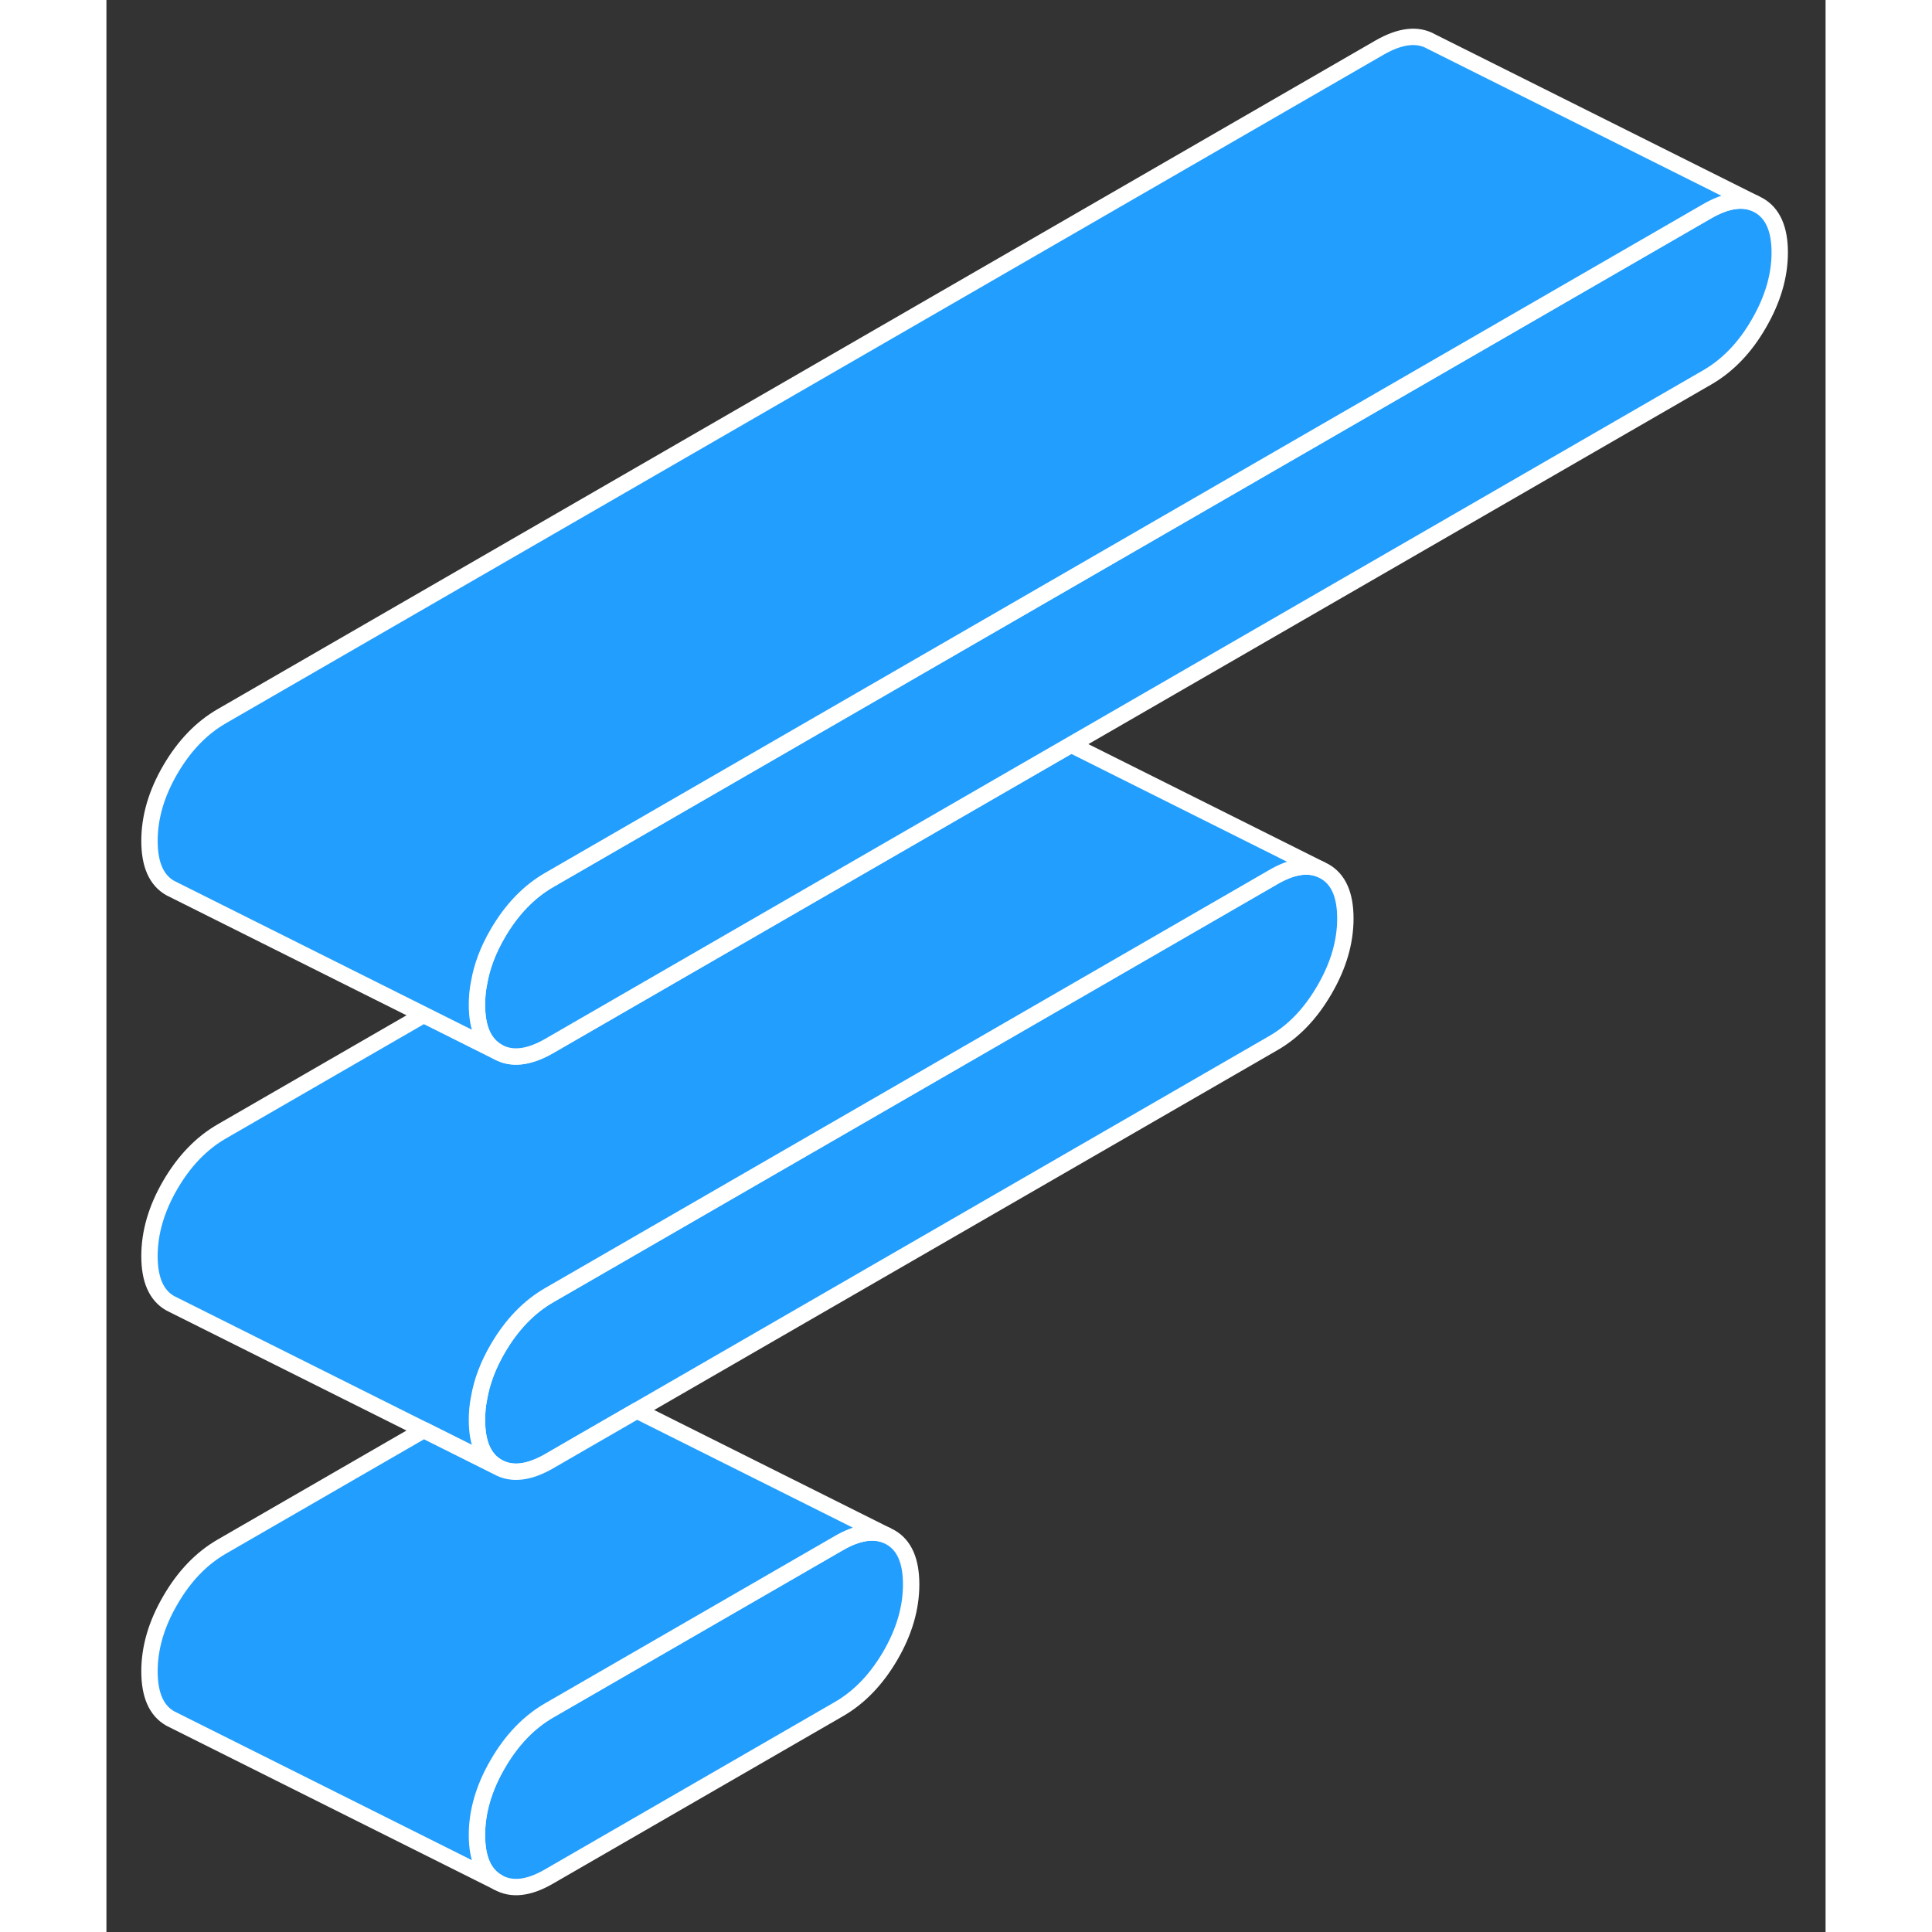 <svg width="48" height="48" viewBox="0 0 105 118" fill="#229EFF" xmlns="http://www.w3.org/2000/svg" stroke-width="1px" stroke-linecap="round" stroke-linejoin="round"><rect x="0" y="0" width="105" height="118" fill="#333333" stroke="none"/><path d="M49.15 96.77C49.15 98.21 48.73 99.66 47.88 101.12C47.03 102.58 45.98 103.67 44.73 104.39L27.05 114.6C25.8 115.33 24.75 115.45 23.9 114.96C23.05 114.48 22.63 113.52 22.63 112.08C22.63 110.64 23.05 109.2 23.9 107.74C24.75 106.27 25.8 105.18 27.05 104.46L44.73 94.25C45.85 93.6 46.82 93.44 47.62 93.76L47.88 93.89C48.73 94.37 49.15 95.33 49.15 96.77Z" stroke="white" stroke-linejoin="round"/><path d="M75.67 56.1C75.67 57.53 75.25 58.98 74.4 60.44C73.55 61.91 72.51 63 71.25 63.72L32.4 86.15L29.02 88.1L27.05 89.24C25.8 89.96 24.75 90.08 23.9 89.6C23.05 89.12 22.63 88.16 22.63 86.72C22.63 86.28 22.67 85.83 22.76 85.39C22.93 84.39 23.31 83.38 23.9 82.37C24.75 80.91 25.8 79.82 27.05 79.1L71.25 53.58C72.38 52.92 73.34 52.76 74.14 53.09L74.4 53.22C75.25 53.7 75.67 54.66 75.67 56.1Z" stroke="white" stroke-linejoin="round"/><path d="M74.14 53.09C73.34 52.76 72.38 52.92 71.25 53.58L27.05 79.1C25.8 79.82 24.75 80.91 23.9 82.37C23.31 83.38 22.93 84.39 22.76 85.39C22.67 85.83 22.63 86.28 22.63 86.72C22.63 88.16 23.05 89.12 23.9 89.6L19.38 87.34L4.16 79.73L3.9 79.6C3.05 79.12 2.63 78.16 2.63 76.72C2.63 75.28 3.05 73.83 3.9 72.37C4.75 70.91 5.8 69.82 7.05 69.1L19.38 61.98L23.9 64.24C24.75 64.72 25.8 64.6 27.05 63.88L55.54 47.43L58.92 45.48L74.14 53.09Z" stroke="white" stroke-linejoin="round"/><path d="M102.2 15.42C102.2 16.86 101.77 18.31 100.92 19.77C100.08 21.23 99.03 22.32 97.77 23.05L58.92 45.48L55.54 47.43L27.05 63.88C25.8 64.6 24.75 64.72 23.9 64.24C23.05 63.76 22.63 62.8 22.63 61.36C22.63 60.92 22.67 60.47 22.76 60.03C22.93 59.03 23.31 58.02 23.9 57.01C24.75 55.55 25.8 54.46 27.05 53.74L97.77 12.9C98.9 12.25 99.87 12.09 100.66 12.41L100.92 12.54C101.77 13.02 102.2 13.98 102.2 15.42Z" stroke="white" stroke-linejoin="round"/><path d="M100.66 12.41C99.87 12.09 98.9 12.25 97.77 12.9L27.05 53.74C25.8 54.46 24.75 55.55 23.9 57.01C23.31 58.02 22.93 59.03 22.76 60.03C22.67 60.47 22.63 60.92 22.63 61.36C22.63 62.8 23.05 63.76 23.9 64.24L3.9 54.24C3.05 53.76 2.63 52.8 2.63 51.36C2.63 49.92 3.05 48.47 3.9 47.01C4.75 45.55 5.8 44.46 7.05 43.74L77.77 2.9C79.03 2.18 80.08 2.06 80.92 2.54L100.66 12.41Z" stroke="white" stroke-linejoin="round"/><path d="M47.62 93.76C46.82 93.44 45.85 93.6 44.73 94.25L27.05 104.46C25.8 105.18 24.75 106.27 23.9 107.74C23.05 109.2 22.63 110.65 22.63 112.08C22.63 113.51 23.05 114.48 23.9 114.96L3.9 104.96C3.05 104.48 2.63 103.52 2.63 102.08C2.63 100.64 3.05 99.2 3.9 97.74C4.75 96.27 5.8 95.18 7.05 94.46L19.38 87.34L23.9 89.6C24.75 90.08 25.8 89.96 27.05 89.24L29.02 88.1L32.4 86.15L47.62 93.76Z" stroke="white" stroke-linejoin="round"/></svg>